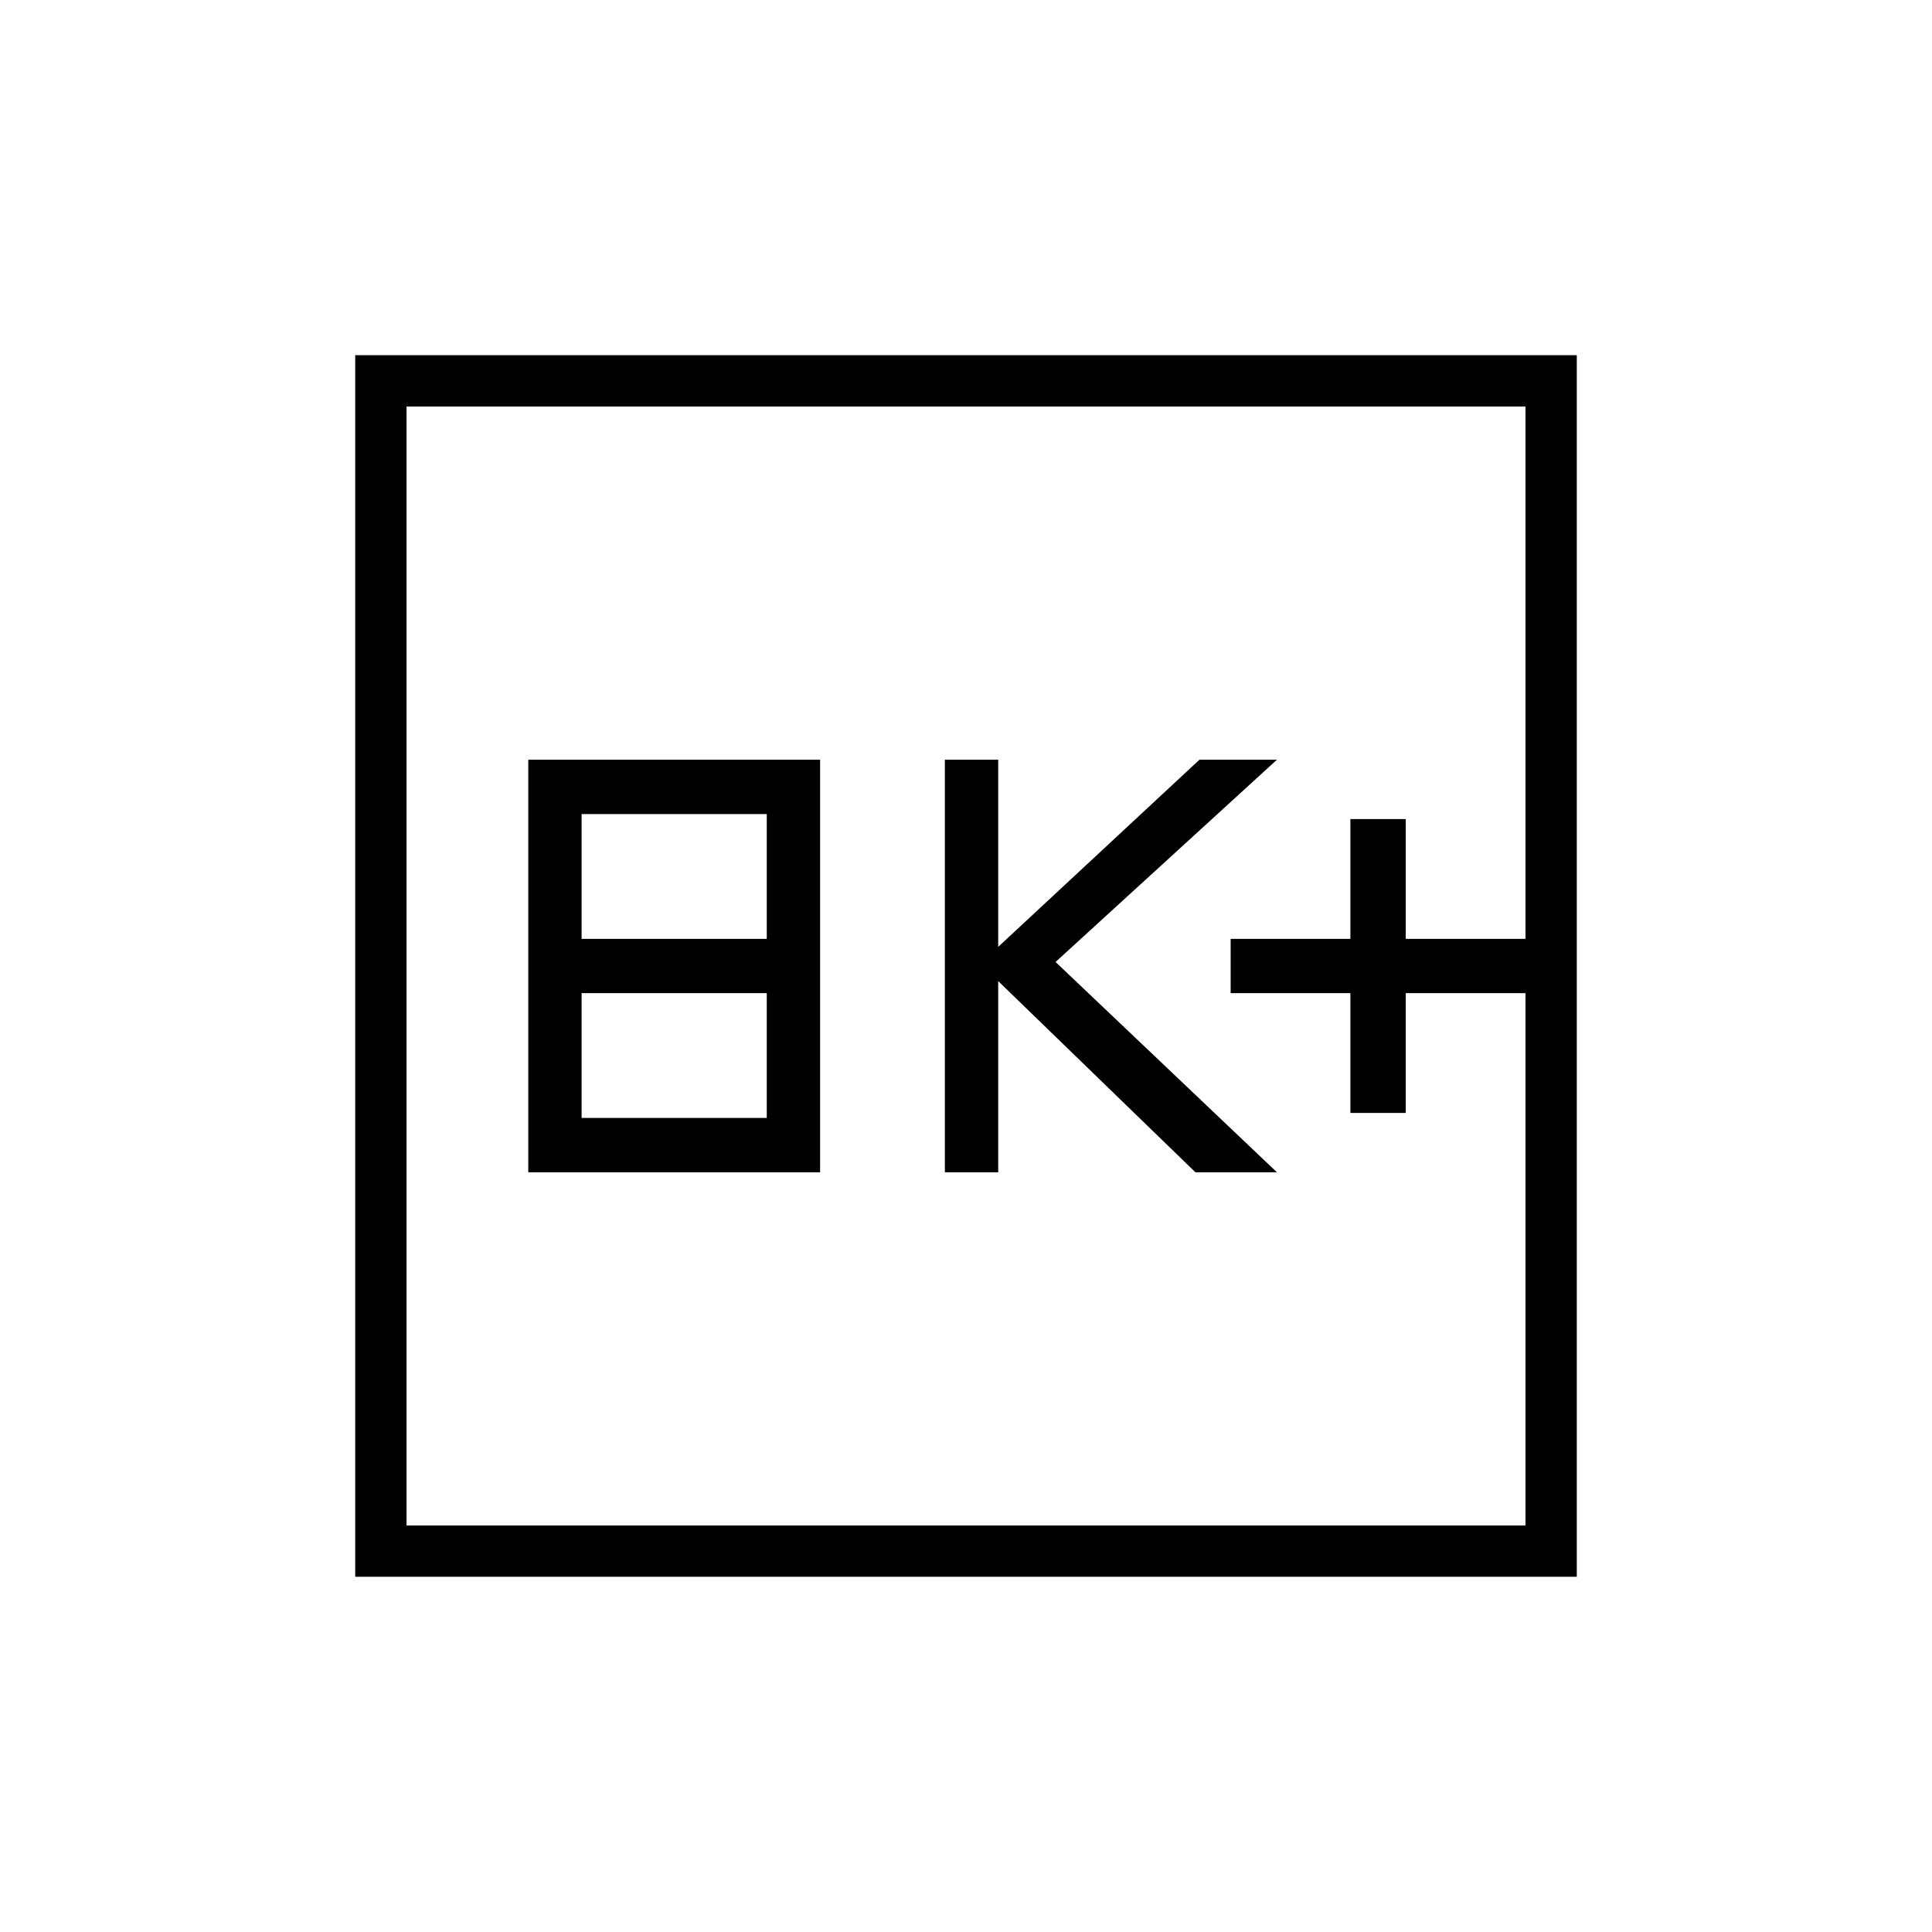 <svg xmlns="http://www.w3.org/2000/svg" height="24" viewBox="0 -960 960 960" width="24"><path d="M262.5-377.5h145v-205h-145v205Zm26.5-27v-62h92v62h-92Zm0-89v-62h92v62h-92Zm180.5 116H496v-95l98 95h40.5L524.5-482l110-100.5H596l-100 93v-93h-26.5v205ZM671-407h27.5v-59.5H758v-27h-59.5V-553H671v59.5h-59.5v27H671v59.5ZM176.5-176.5v-607h607v607h-607ZM202-202h556v-556H202v556Zm0 0v-556 556Z"/></svg>